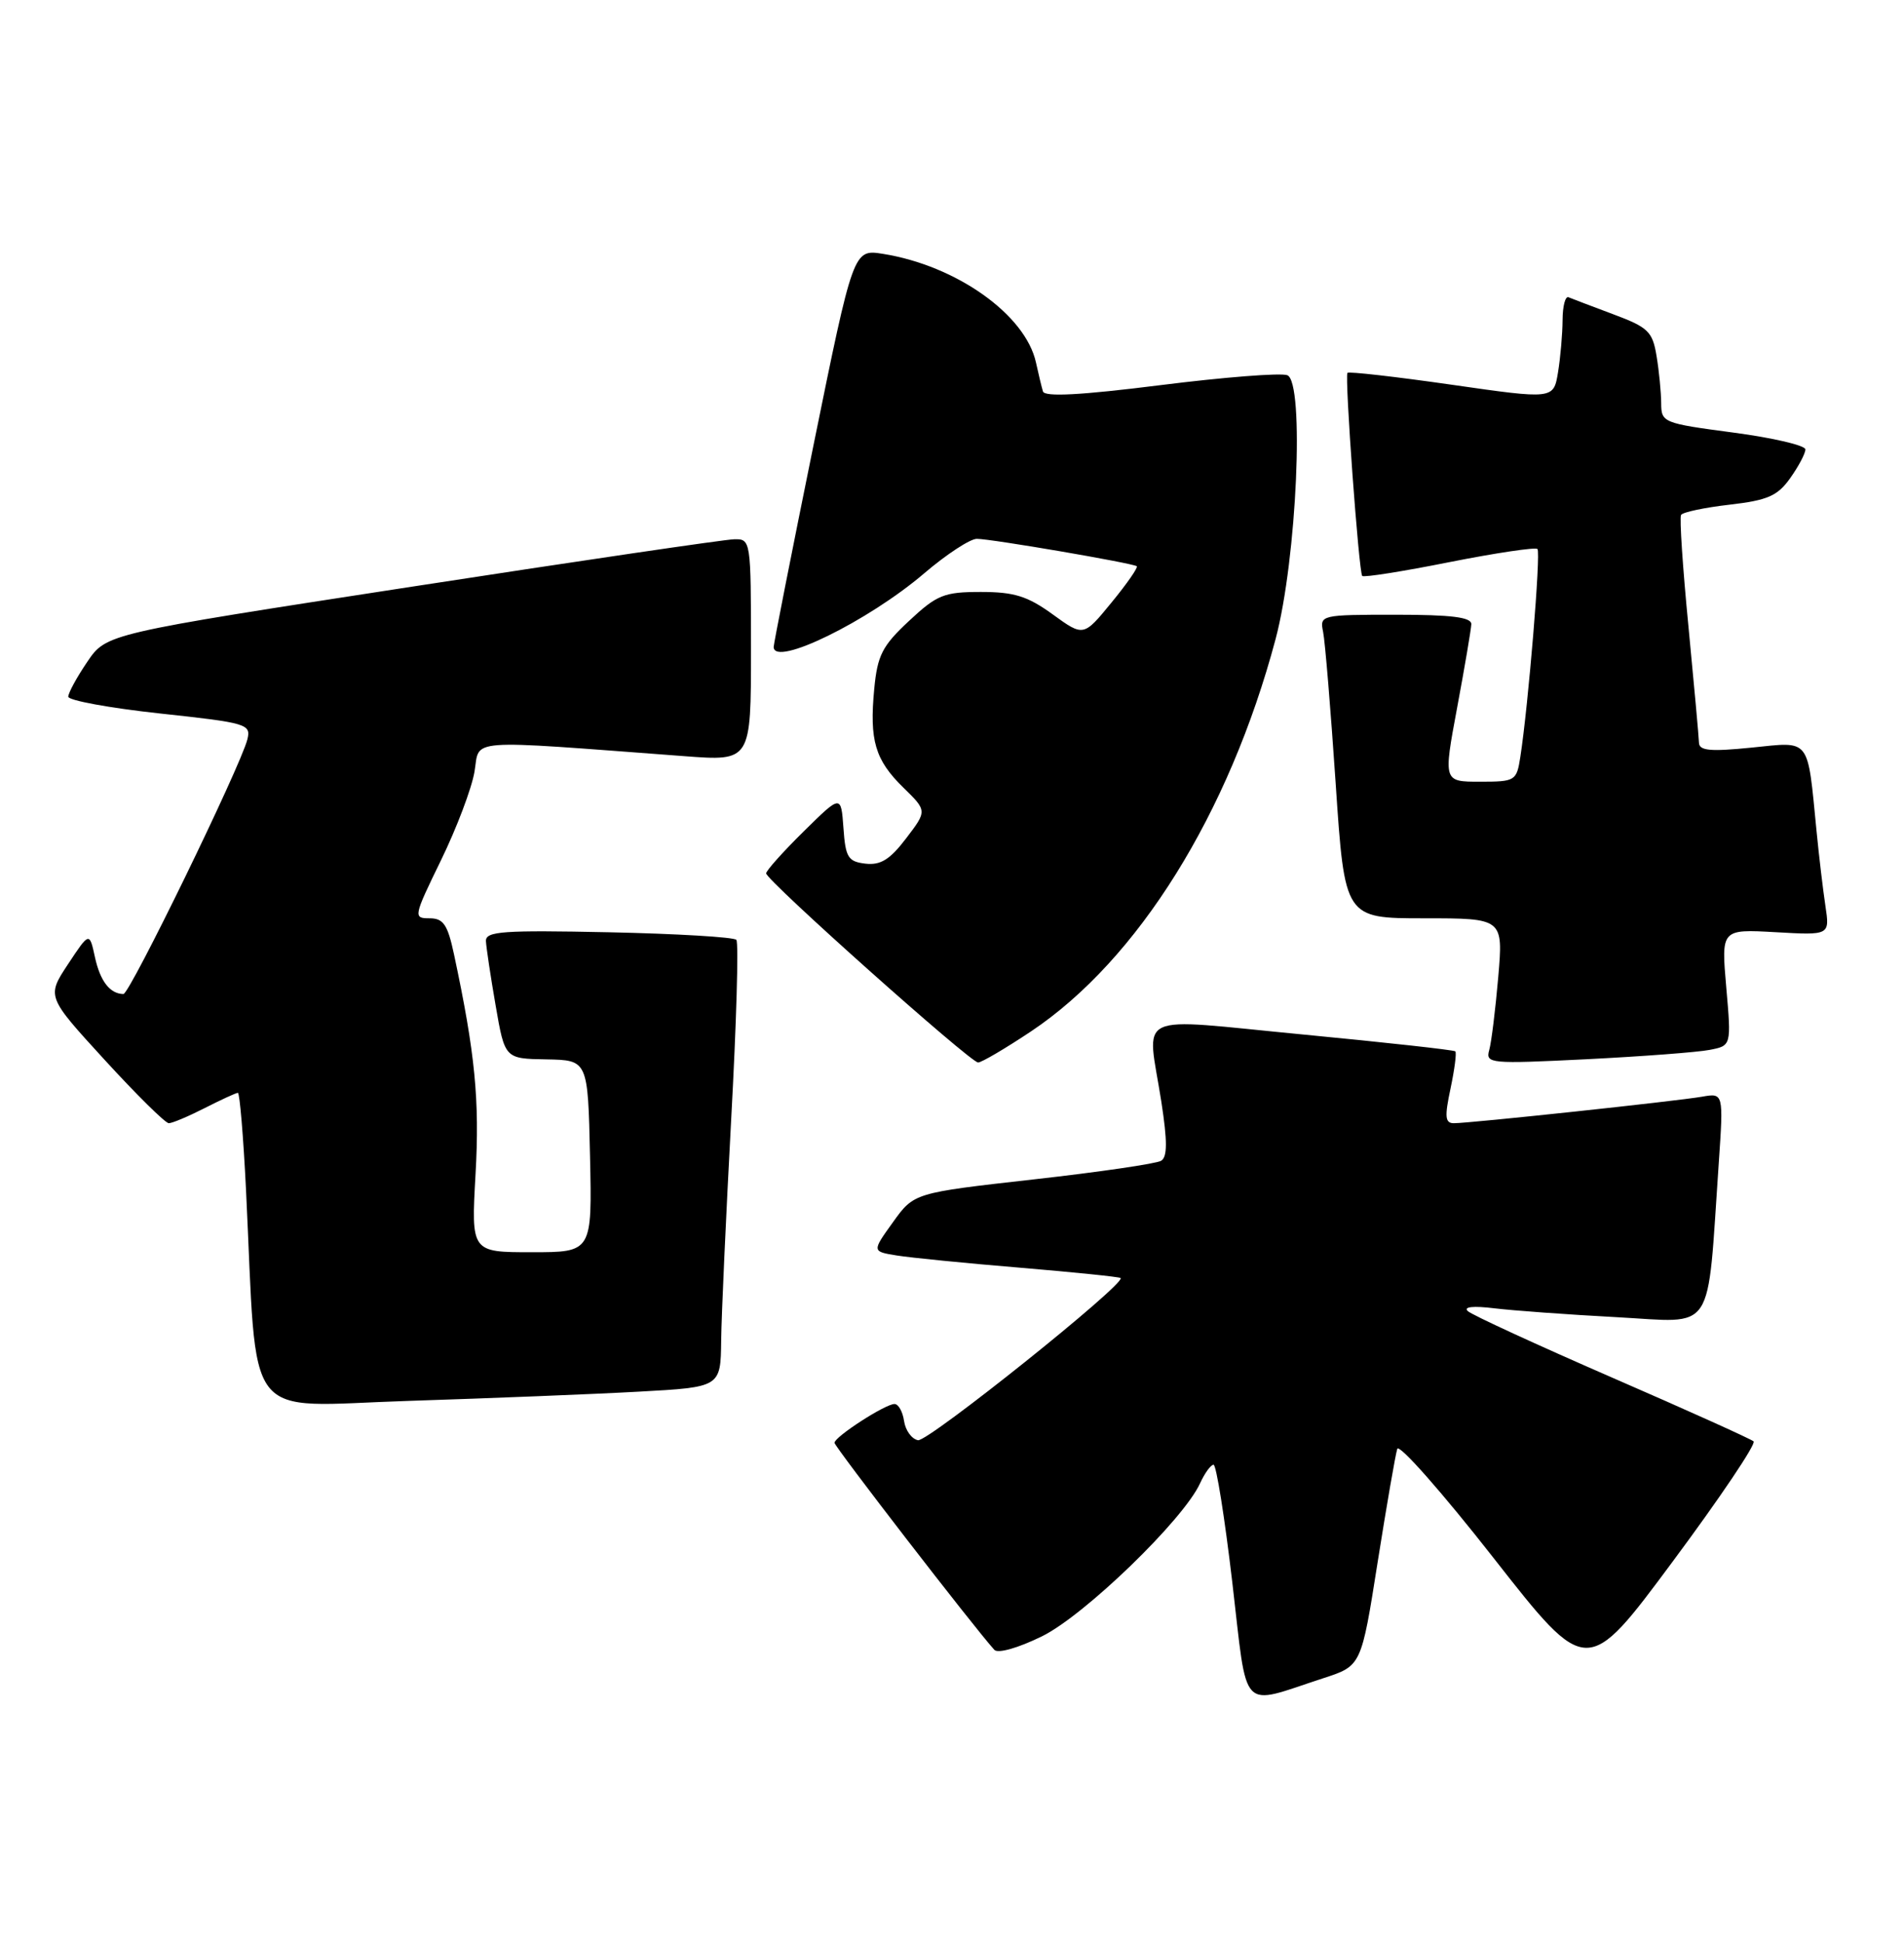<?xml version="1.0" encoding="UTF-8" standalone="no"?>
<!DOCTYPE svg PUBLIC "-//W3C//DTD SVG 1.1//EN" "http://www.w3.org/Graphics/SVG/1.1/DTD/svg11.dtd" >
<svg xmlns="http://www.w3.org/2000/svg" xmlns:xlink="http://www.w3.org/1999/xlink" version="1.1" viewBox="0 0 251 256">
 <g >
 <path fill="currentColor"
d=" M 174.48 221.12 C 179.46 219.50 179.46 219.50 181.61 205.85 C 182.80 198.35 183.96 191.63 184.20 190.91 C 184.43 190.20 190.15 196.68 196.91 205.31 C 209.20 220.99 209.20 220.99 220.52 205.74 C 226.75 197.36 231.54 190.24 231.17 189.92 C 230.80 189.60 222.40 185.81 212.50 181.51 C 202.60 177.20 194.05 173.27 193.50 172.76 C 192.88 172.19 194.22 172.05 197.00 172.39 C 199.47 172.69 206.74 173.22 213.14 173.56 C 226.26 174.26 225.00 176.16 226.58 153.25 C 227.21 144.01 227.21 144.01 224.36 144.51 C 221.04 145.09 193.77 148.00 191.66 148.00 C 190.50 148.00 190.42 147.17 191.22 143.43 C 191.75 140.92 192.04 138.71 191.85 138.53 C 191.66 138.35 182.61 137.35 171.75 136.31 C 149.03 134.14 151.22 133.10 153.10 145.19 C 153.90 150.39 153.90 152.44 153.07 152.95 C 152.46 153.33 144.88 154.44 136.22 155.41 C 120.49 157.18 120.49 157.18 117.72 161.04 C 114.94 164.90 114.94 164.90 118.22 165.43 C 120.02 165.72 127.34 166.45 134.48 167.04 C 141.62 167.64 147.59 168.25 147.73 168.40 C 148.46 169.12 122.33 190.02 121.02 189.77 C 120.18 189.61 119.36 188.47 119.18 187.24 C 119.00 186.01 118.44 185.00 117.92 185.00 C 116.70 185.00 110.03 189.31 110.01 190.11 C 110.00 190.61 128.39 214.43 131.08 217.39 C 131.54 217.91 134.22 217.15 137.34 215.62 C 142.95 212.88 156.02 200.24 158.20 195.45 C 158.82 194.10 159.62 193.00 159.98 193.00 C 160.34 193.00 161.45 199.97 162.45 208.49 C 164.51 226.04 163.29 224.76 174.48 221.12 Z  M 84.25 183.37 C 95.00 182.78 95.00 182.78 95.07 176.64 C 95.11 173.26 95.71 160.15 96.39 147.50 C 97.08 134.85 97.39 124.20 97.07 123.84 C 96.76 123.48 89.19 123.03 80.25 122.84 C 66.30 122.55 64.01 122.71 64.06 124.00 C 64.10 124.83 64.67 128.65 65.34 132.50 C 66.55 139.50 66.55 139.50 72.03 139.59 C 77.50 139.69 77.50 139.69 77.78 152.34 C 78.06 165.00 78.06 165.00 70.09 165.00 C 62.11 165.00 62.11 165.00 62.69 154.71 C 63.24 145.00 62.64 138.80 59.85 125.75 C 59.01 121.82 58.45 121.00 56.62 121.00 C 54.46 121.00 54.51 120.79 58.14 113.34 C 60.20 109.12 62.18 103.88 62.55 101.69 C 63.30 97.27 60.88 97.44 90.25 99.64 C 99.00 100.30 99.00 100.30 99.00 85.65 C 99.00 71.11 98.98 71.00 96.75 71.06 C 95.51 71.09 76.39 73.90 54.26 77.31 C 14.02 83.50 14.02 83.50 11.51 87.20 C 10.13 89.23 9.00 91.30 9.00 91.80 C 9.00 92.29 14.43 93.29 21.07 94.01 C 32.58 95.25 33.11 95.41 32.61 97.43 C 31.72 100.98 17.10 131.00 16.27 130.98 C 14.49 130.95 13.21 129.29 12.52 126.14 C 11.79 122.78 11.79 122.78 8.97 127.04 C 6.15 131.31 6.15 131.31 13.79 139.65 C 17.99 144.24 21.80 148.00 22.25 148.00 C 22.71 148.00 24.84 147.10 27.00 146.00 C 29.16 144.90 31.12 144.00 31.36 144.00 C 31.60 144.00 32.08 149.74 32.43 156.75 C 33.97 188.23 31.71 185.29 53.86 184.59 C 64.66 184.24 78.34 183.70 84.25 183.37 Z  M 135.92 135.90 C 150.01 126.49 162.03 107.21 168.16 84.20 C 170.96 73.67 172.00 50.32 169.70 49.44 C 168.84 49.11 161.31 49.70 152.97 50.75 C 142.48 52.07 137.71 52.32 137.49 51.58 C 137.31 50.99 136.90 49.27 136.57 47.77 C 135.19 41.46 126.07 34.99 116.40 33.45 C 112.50 32.83 112.50 32.83 107.24 58.67 C 104.35 72.88 101.99 84.84 101.99 85.25 C 102.02 87.94 114.43 81.87 121.84 75.54 C 124.77 73.04 127.89 71.00 128.77 71.00 C 130.66 71.00 149.33 74.20 149.86 74.61 C 150.06 74.76 148.56 76.92 146.53 79.39 C 142.84 83.90 142.84 83.90 138.77 80.95 C 135.46 78.55 133.69 78.00 129.31 78.00 C 124.45 78.00 123.52 78.37 119.83 81.82 C 116.31 85.10 115.67 86.34 115.25 90.76 C 114.60 97.56 115.35 100.13 119.10 103.79 C 122.22 106.84 122.22 106.84 119.45 110.47 C 117.33 113.26 116.08 114.03 114.09 113.80 C 111.80 113.53 111.46 112.99 111.19 109.10 C 110.87 104.70 110.87 104.70 105.94 109.56 C 103.22 112.24 101.00 114.72 101.00 115.08 C 101.00 115.99 127.92 140.00 128.94 140.00 C 129.40 140.00 132.54 138.15 135.92 135.90 Z  M 225.37 138.34 C 228.24 137.79 228.24 137.79 227.57 130.11 C 226.90 122.43 226.90 122.43 234.06 122.83 C 241.22 123.24 241.22 123.24 240.64 119.37 C 240.32 117.24 239.79 112.80 239.47 109.50 C 238.24 97.04 238.77 97.72 230.90 98.51 C 225.44 99.06 223.99 98.92 223.97 97.85 C 223.95 97.11 223.32 90.20 222.58 82.50 C 221.83 74.80 221.39 68.21 221.61 67.85 C 221.82 67.49 224.70 66.88 228.00 66.50 C 233.03 65.92 234.33 65.35 236.00 63.00 C 237.10 61.45 238.00 59.76 238.00 59.22 C 238.00 58.69 233.72 57.69 228.50 57.00 C 219.24 55.77 219.00 55.68 218.99 53.12 C 218.98 51.68 218.71 48.88 218.38 46.91 C 217.85 43.68 217.28 43.13 212.67 41.41 C 209.86 40.36 207.21 39.35 206.78 39.17 C 206.35 38.98 206.00 40.33 205.99 42.17 C 205.98 44.00 205.71 47.10 205.39 49.06 C 204.80 52.62 204.80 52.62 191.35 50.69 C 183.95 49.63 177.78 48.93 177.63 49.13 C 177.25 49.65 179.13 75.41 179.58 75.89 C 179.79 76.11 184.96 75.29 191.07 74.07 C 197.19 72.86 202.41 72.08 202.68 72.34 C 203.14 72.81 201.48 92.92 200.42 99.75 C 199.93 102.90 199.76 103.00 195.09 103.00 C 190.27 103.00 190.27 103.00 192.09 93.25 C 193.09 87.89 193.93 82.94 193.96 82.25 C 193.99 81.33 191.35 81.00 183.98 81.00 C 174.12 81.00 173.97 81.04 174.42 83.25 C 174.68 84.49 175.42 93.49 176.08 103.25 C 177.27 121.00 177.27 121.00 187.72 121.00 C 198.17 121.00 198.17 121.00 197.51 128.75 C 197.14 133.01 196.61 137.34 196.32 138.37 C 195.82 140.15 196.42 140.20 209.15 139.57 C 216.49 139.20 223.79 138.65 225.37 138.34 Z "/>
</g>
</svg>